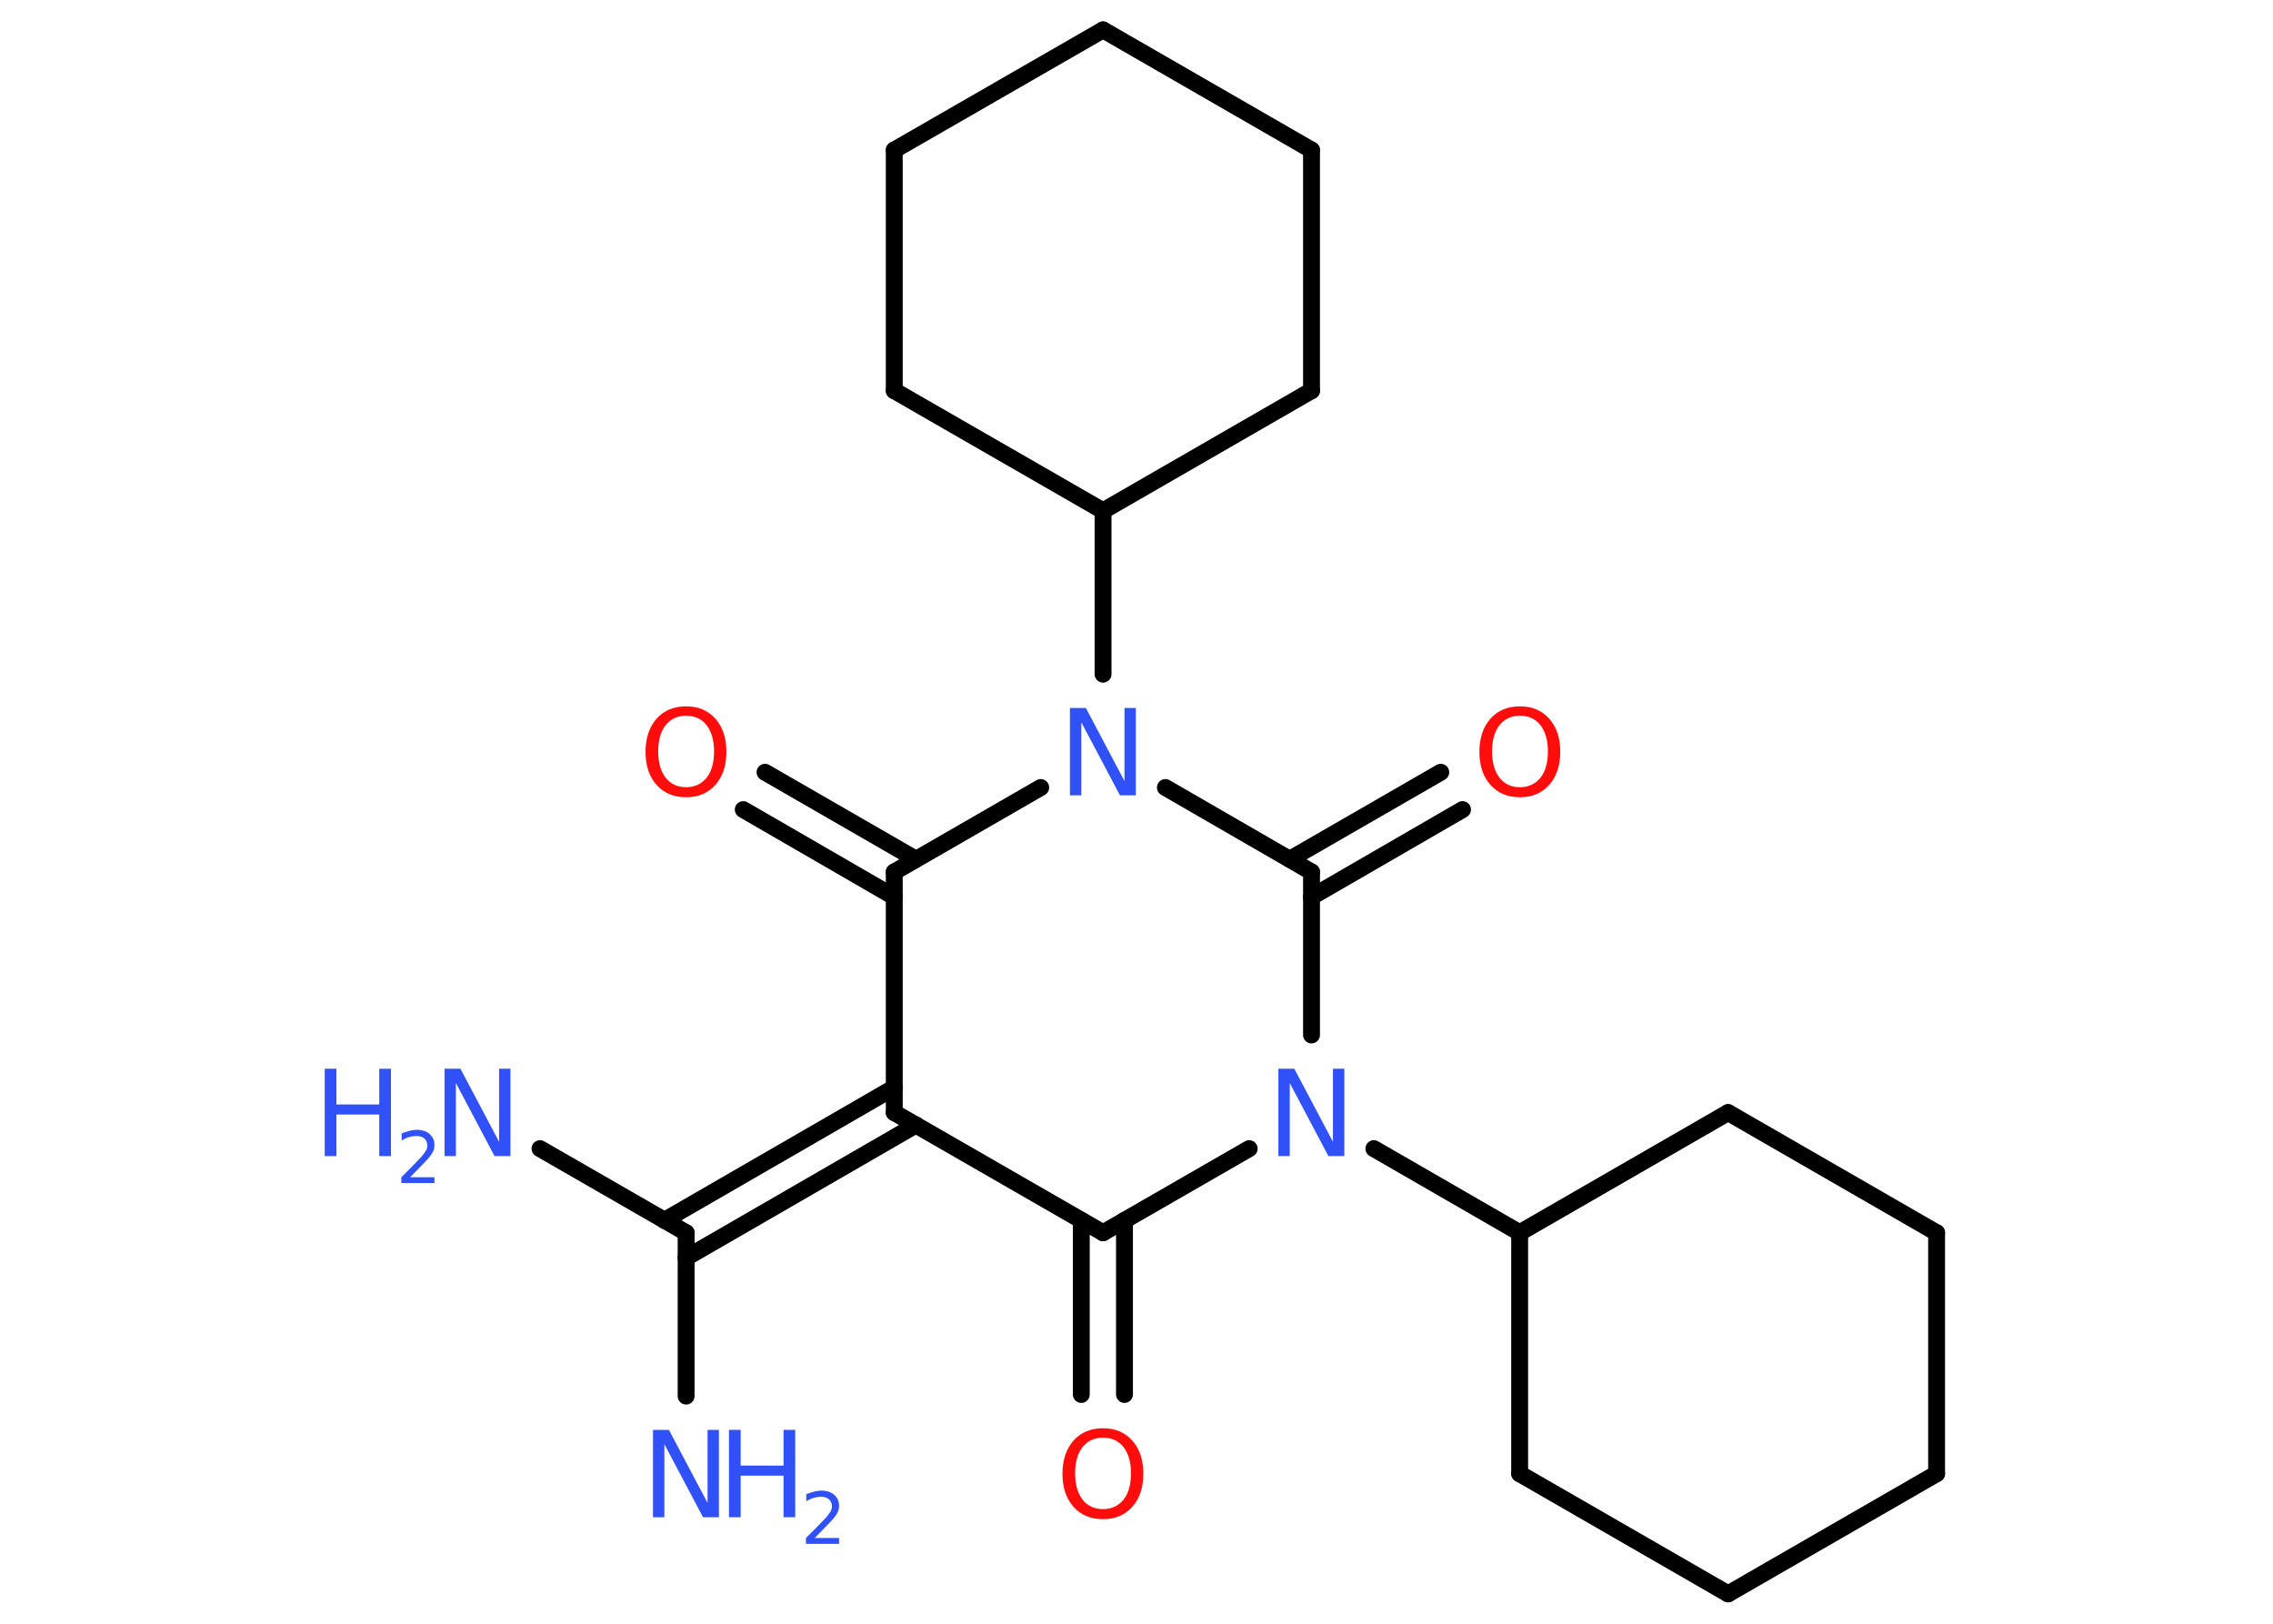 <?xml version='1.0' encoding='UTF-8'?>
<!DOCTYPE svg PUBLIC "-//W3C//DTD SVG 1.1//EN" "http://www.w3.org/Graphics/SVG/1.1/DTD/svg11.dtd">
<svg version='1.2' xmlns='http://www.w3.org/2000/svg' xmlns:xlink='http://www.w3.org/1999/xlink' width='70.0mm' height='50.0mm' viewBox='0 0 70.0 50.0'>
  <desc>Generated by the Chemistry Development Kit (http://github.com/cdk)</desc>
  <g stroke-linecap='round' stroke-linejoin='round' stroke='#000000' stroke-width='.52' fill='#3050F8'>
    <rect x='.0' y='.0' width='70.0' height='50.0' fill='#FFFFFF' stroke='none'/>
    <g id='mol1' class='mol'>
      <line id='mol1bnd1' class='bond' x1='16.63' y1='35.37' x2='21.13' y2='37.96'/>
      <line id='mol1bnd2' class='bond' x1='21.13' y1='37.96' x2='21.13' y2='42.99'/>
      <g id='mol1bnd3' class='bond'>
        <line x1='20.46' y1='37.58' x2='27.54' y2='33.49'/>
        <line x1='21.13' y1='38.73' x2='28.21' y2='34.64'/>
      </g>
      <line id='mol1bnd4' class='bond' x1='27.54' y1='34.26' x2='27.54' y2='26.85'/>
      <g id='mol1bnd5' class='bond'>
        <line x1='27.54' y1='27.62' x2='22.89' y2='24.93'/>
        <line x1='28.21' y1='26.46' x2='23.56' y2='23.78'/>
      </g>
      <line id='mol1bnd6' class='bond' x1='27.54' y1='26.85' x2='32.05' y2='24.25'/>
      <line id='mol1bnd7' class='bond' x1='33.97' y1='20.76' x2='33.97' y2='15.73'/>
      <line id='mol1bnd8' class='bond' x1='33.97' y1='15.73' x2='40.39' y2='12.03'/>
      <line id='mol1bnd9' class='bond' x1='40.39' y1='12.03' x2='40.39' y2='4.62'/>
      <line id='mol1bnd10' class='bond' x1='40.39' y1='4.62' x2='33.97' y2='.92'/>
      <line id='mol1bnd11' class='bond' x1='33.97' y1='.92' x2='27.54' y2='4.62'/>
      <line id='mol1bnd12' class='bond' x1='27.54' y1='4.62' x2='27.54' y2='12.03'/>
      <line id='mol1bnd13' class='bond' x1='33.97' y1='15.73' x2='27.54' y2='12.03'/>
      <line id='mol1bnd14' class='bond' x1='35.89' y1='24.25' x2='40.39' y2='26.85'/>
      <g id='mol1bnd15' class='bond'>
        <line x1='39.72' y1='26.46' x2='44.37' y2='23.78'/>
        <line x1='40.39' y1='27.62' x2='45.04' y2='24.93'/>
      </g>
      <line id='mol1bnd16' class='bond' x1='40.39' y1='26.85' x2='40.39' y2='31.87'/>
      <line id='mol1bnd17' class='bond' x1='42.31' y1='35.37' x2='46.8' y2='37.96'/>
      <line id='mol1bnd18' class='bond' x1='46.8' y1='37.96' x2='46.8' y2='45.38'/>
      <line id='mol1bnd19' class='bond' x1='46.8' y1='45.38' x2='53.22' y2='49.08'/>
      <line id='mol1bnd20' class='bond' x1='53.22' y1='49.08' x2='59.64' y2='45.38'/>
      <line id='mol1bnd21' class='bond' x1='59.64' y1='45.38' x2='59.64' y2='37.96'/>
      <line id='mol1bnd22' class='bond' x1='59.64' y1='37.96' x2='53.22' y2='34.26'/>
      <line id='mol1bnd23' class='bond' x1='46.8' y1='37.96' x2='53.22' y2='34.26'/>
      <line id='mol1bnd24' class='bond' x1='38.47' y1='35.37' x2='33.97' y2='37.96'/>
      <line id='mol1bnd25' class='bond' x1='27.54' y1='34.26' x2='33.97' y2='37.96'/>
      <g id='mol1bnd26' class='bond'>
        <line x1='34.63' y1='37.58' x2='34.63' y2='42.94'/>
        <line x1='33.3' y1='37.58' x2='33.3' y2='42.94'/>
      </g>
      <g id='mol1atm1' class='atom'>
        <path d='M13.69 32.91h.49l1.19 2.25v-2.25h.35v2.69h-.49l-1.19 -2.25v2.25h-.35v-2.69z' stroke='none'/>
        <path d='M10.0 32.91h.36v1.1h1.32v-1.1h.36v2.69h-.36v-1.28h-1.32v1.28h-.36v-2.69z' stroke='none'/>
        <path d='M12.62 36.25h.76v.18h-1.02v-.18q.13 -.13 .34 -.34q.21 -.22 .27 -.28q.1 -.12 .15 -.2q.04 -.08 .04 -.16q.0 -.13 -.09 -.21q-.09 -.08 -.24 -.08q-.1 .0 -.22 .03q-.11 .03 -.24 .11v-.22q.13 -.05 .25 -.08q.11 -.03 .21 -.03q.25 .0 .4 .13q.15 .13 .15 .34q.0 .1 -.04 .19q-.04 .09 -.14 .21q-.03 .03 -.17 .18q-.15 .15 -.41 .42z' stroke='none'/>
      </g>
      <g id='mol1atm3' class='atom'>
        <path d='M20.11 44.03h.49l1.19 2.25v-2.25h.35v2.69h-.49l-1.19 -2.25v2.25h-.35v-2.69z' stroke='none'/>
        <path d='M22.45 44.03h.36v1.1h1.32v-1.1h.36v2.69h-.36v-1.28h-1.32v1.28h-.36v-2.69z' stroke='none'/>
        <path d='M25.08 47.36h.76v.18h-1.02v-.18q.13 -.13 .34 -.34q.21 -.22 .27 -.28q.1 -.12 .15 -.2q.04 -.08 .04 -.16q.0 -.13 -.09 -.21q-.09 -.08 -.24 -.08q-.1 .0 -.22 .03q-.11 .03 -.24 .11v-.22q.13 -.05 .25 -.08q.11 -.03 .21 -.03q.25 .0 .4 .13q.15 .13 .15 .34q.0 .1 -.04 .19q-.04 .09 -.14 .21q-.03 .03 -.17 .18q-.15 .15 -.41 .42z' stroke='none'/>
      </g>
      <path id='mol1atm6' class='atom' d='M21.13 22.04q-.4 .0 -.63 .29q-.23 .29 -.23 .81q.0 .51 .23 .81q.23 .29 .63 .29q.39 .0 .63 -.29q.23 -.29 .23 -.81q.0 -.51 -.23 -.81q-.23 -.29 -.63 -.29zM21.13 21.75q.56 .0 .9 .38q.34 .38 .34 1.02q.0 .64 -.34 1.02q-.34 .38 -.9 .38q-.57 .0 -.91 -.38q-.34 -.38 -.34 -1.02q.0 -.63 .34 -1.02q.34 -.38 .91 -.38z' stroke='none' fill='#FF0D0D'/>
      <path id='mol1atm7' class='atom' d='M32.95 21.8h.49l1.19 2.25v-2.25h.35v2.69h-.49l-1.19 -2.25v2.25h-.35v-2.69z' stroke='none'/>
      <path id='mol1atm15' class='atom' d='M46.81 22.04q-.4 .0 -.63 .29q-.23 .29 -.23 .81q.0 .51 .23 .81q.23 .29 .63 .29q.39 .0 .63 -.29q.23 -.29 .23 -.81q.0 -.51 -.23 -.81q-.23 -.29 -.63 -.29zM46.81 21.75q.56 .0 .9 .38q.34 .38 .34 1.02q.0 .64 -.34 1.02q-.34 .38 -.9 .38q-.57 .0 -.91 -.38q-.34 -.38 -.34 -1.02q.0 -.63 .34 -1.02q.34 -.38 .91 -.38z' stroke='none' fill='#FF0D0D'/>
      <path id='mol1atm16' class='atom' d='M39.37 32.91h.49l1.19 2.25v-2.25h.35v2.69h-.49l-1.19 -2.25v2.25h-.35v-2.69z' stroke='none'/>
      <path id='mol1atm24' class='atom' d='M33.97 44.27q-.4 .0 -.63 .29q-.23 .29 -.23 .81q.0 .51 .23 .81q.23 .29 .63 .29q.39 .0 .63 -.29q.23 -.29 .23 -.81q.0 -.51 -.23 -.81q-.23 -.29 -.63 -.29zM33.97 43.98q.56 .0 .9 .38q.34 .38 .34 1.02q.0 .64 -.34 1.02q-.34 .38 -.9 .38q-.57 .0 -.91 -.38q-.34 -.38 -.34 -1.02q.0 -.63 .34 -1.02q.34 -.38 .91 -.38z' stroke='none' fill='#FF0D0D'/>
    </g>
  </g>
</svg>
